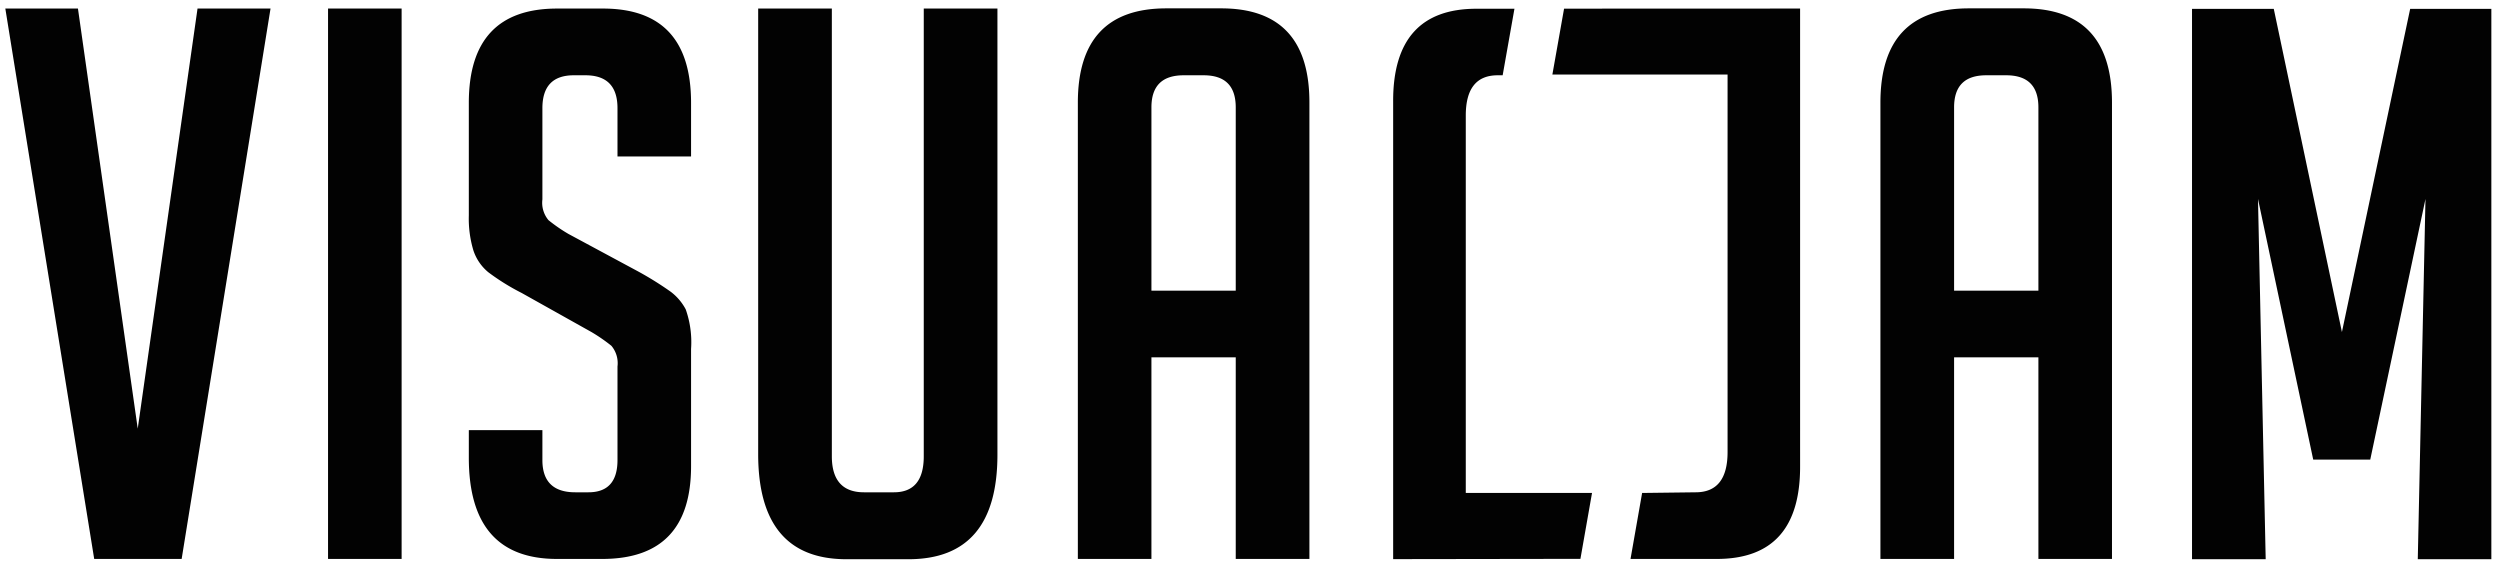 <svg xmlns="http://www.w3.org/2000/svg" width="263" height="59" fill="none"><path fill="#020202" d="m28.46.9-9.35 57.9h-9.2L.56.9H8.2l6.29 44.19L20.78.9h7.68zm6.05 57.9V.9h7.74v57.9h-7.74zm30.45-42.34v-5.08c0-2.313-1.13-3.466-3.39-3.46h-1.21c-2.2 0-3.3 1.154-3.3 3.46v9.6a2.85 2.85 0 0 0 .64 2.18 16.71 16.71 0 0 0 2.1 1.45l7.34 3.95c1.184.646 2.33 1.36 3.43 2.14a5.56 5.56 0 0 1 1.57 1.85c.468 1.335.658 2.75.56 4.16v12.33c0 6.507-3.117 9.76-9.35 9.76h-4.76c-6.18 0-9.27-3.546-9.27-10.64v-2.91h7.74v3.15c0 2.26 1.154 3.39 3.46 3.39h1.38c2.04 0 3.06-1.13 3.06-3.39v-9.84a2.848 2.848 0 0 0-.64-2.18 17.609 17.609 0 0 0-2.1-1.45l-7.34-4.11a23.642 23.642 0 0 1-3.51-2.18 5 5 0 0 1-1.57-2.3 11.622 11.622 0 0 1-.48-3.67V10.82c0-6.606 3.09-9.913 9.27-9.92h4.84c6.18 0 9.27 3.307 9.27 9.92v5.64h-7.74zM104.93.9v46.93c0 7.334-3.12 11-9.36 11h-6.53c-6.18 0-9.274-3.683-9.28-11.05V.9h7.75V48c0 2.52 1.13 3.79 3.38 3.79h3.15c2.1 0 3.14-1.27 3.14-3.79V.9h7.75zm16.2 57.9h-7.74v-48c0-6.606 3.093-9.912 9.28-9.92h5.8c6.193 0 9.287 3.308 9.28 9.92v48H130V37.59h-8.87V58.8zM130 30.58V11.3c0-2.26-1.12-3.38-3.38-3.38h-2.1c-2.26 0-3.39 1.12-3.39 3.38v19.28H130zm75.57 28.22h-7.75v-48c0-6.606 3.093-9.912 9.28-9.92h5.8c6.187 0 9.28 3.308 9.28 9.92v48h-7.74V37.59h-8.87V58.8zm8.87-28.22V11.3c0-2.26-1.13-3.38-3.39-3.38h-2.1c-2.26 0-3.38 1.12-3.38 3.38v19.28h8.87zm31.93 4.35 7.18-34h8.54v57.9h-7.74l.81-37.9-5.81 27.42h-6l-5.81-27.42.81 37.9h-7.75V.93h8.6l7.17 34zM164.54.91l-1.23 6.93h18.43v39.72c0 2.79-1.1 4.23-3.36 4.23l-5.63.07-1.22 6.94h9.08c5.86 0 8.78-3.253 8.76-9.76V.9l-24.83.01zm1.72 57.88 1.22-6.93H154.2V12.15c0-2.8 1.1-4.23 3.36-4.23h.52l1.24-7h-4c-5.86 0-8.78 3.253-8.76 9.76v48.14l19.7-.03z"/></svg>